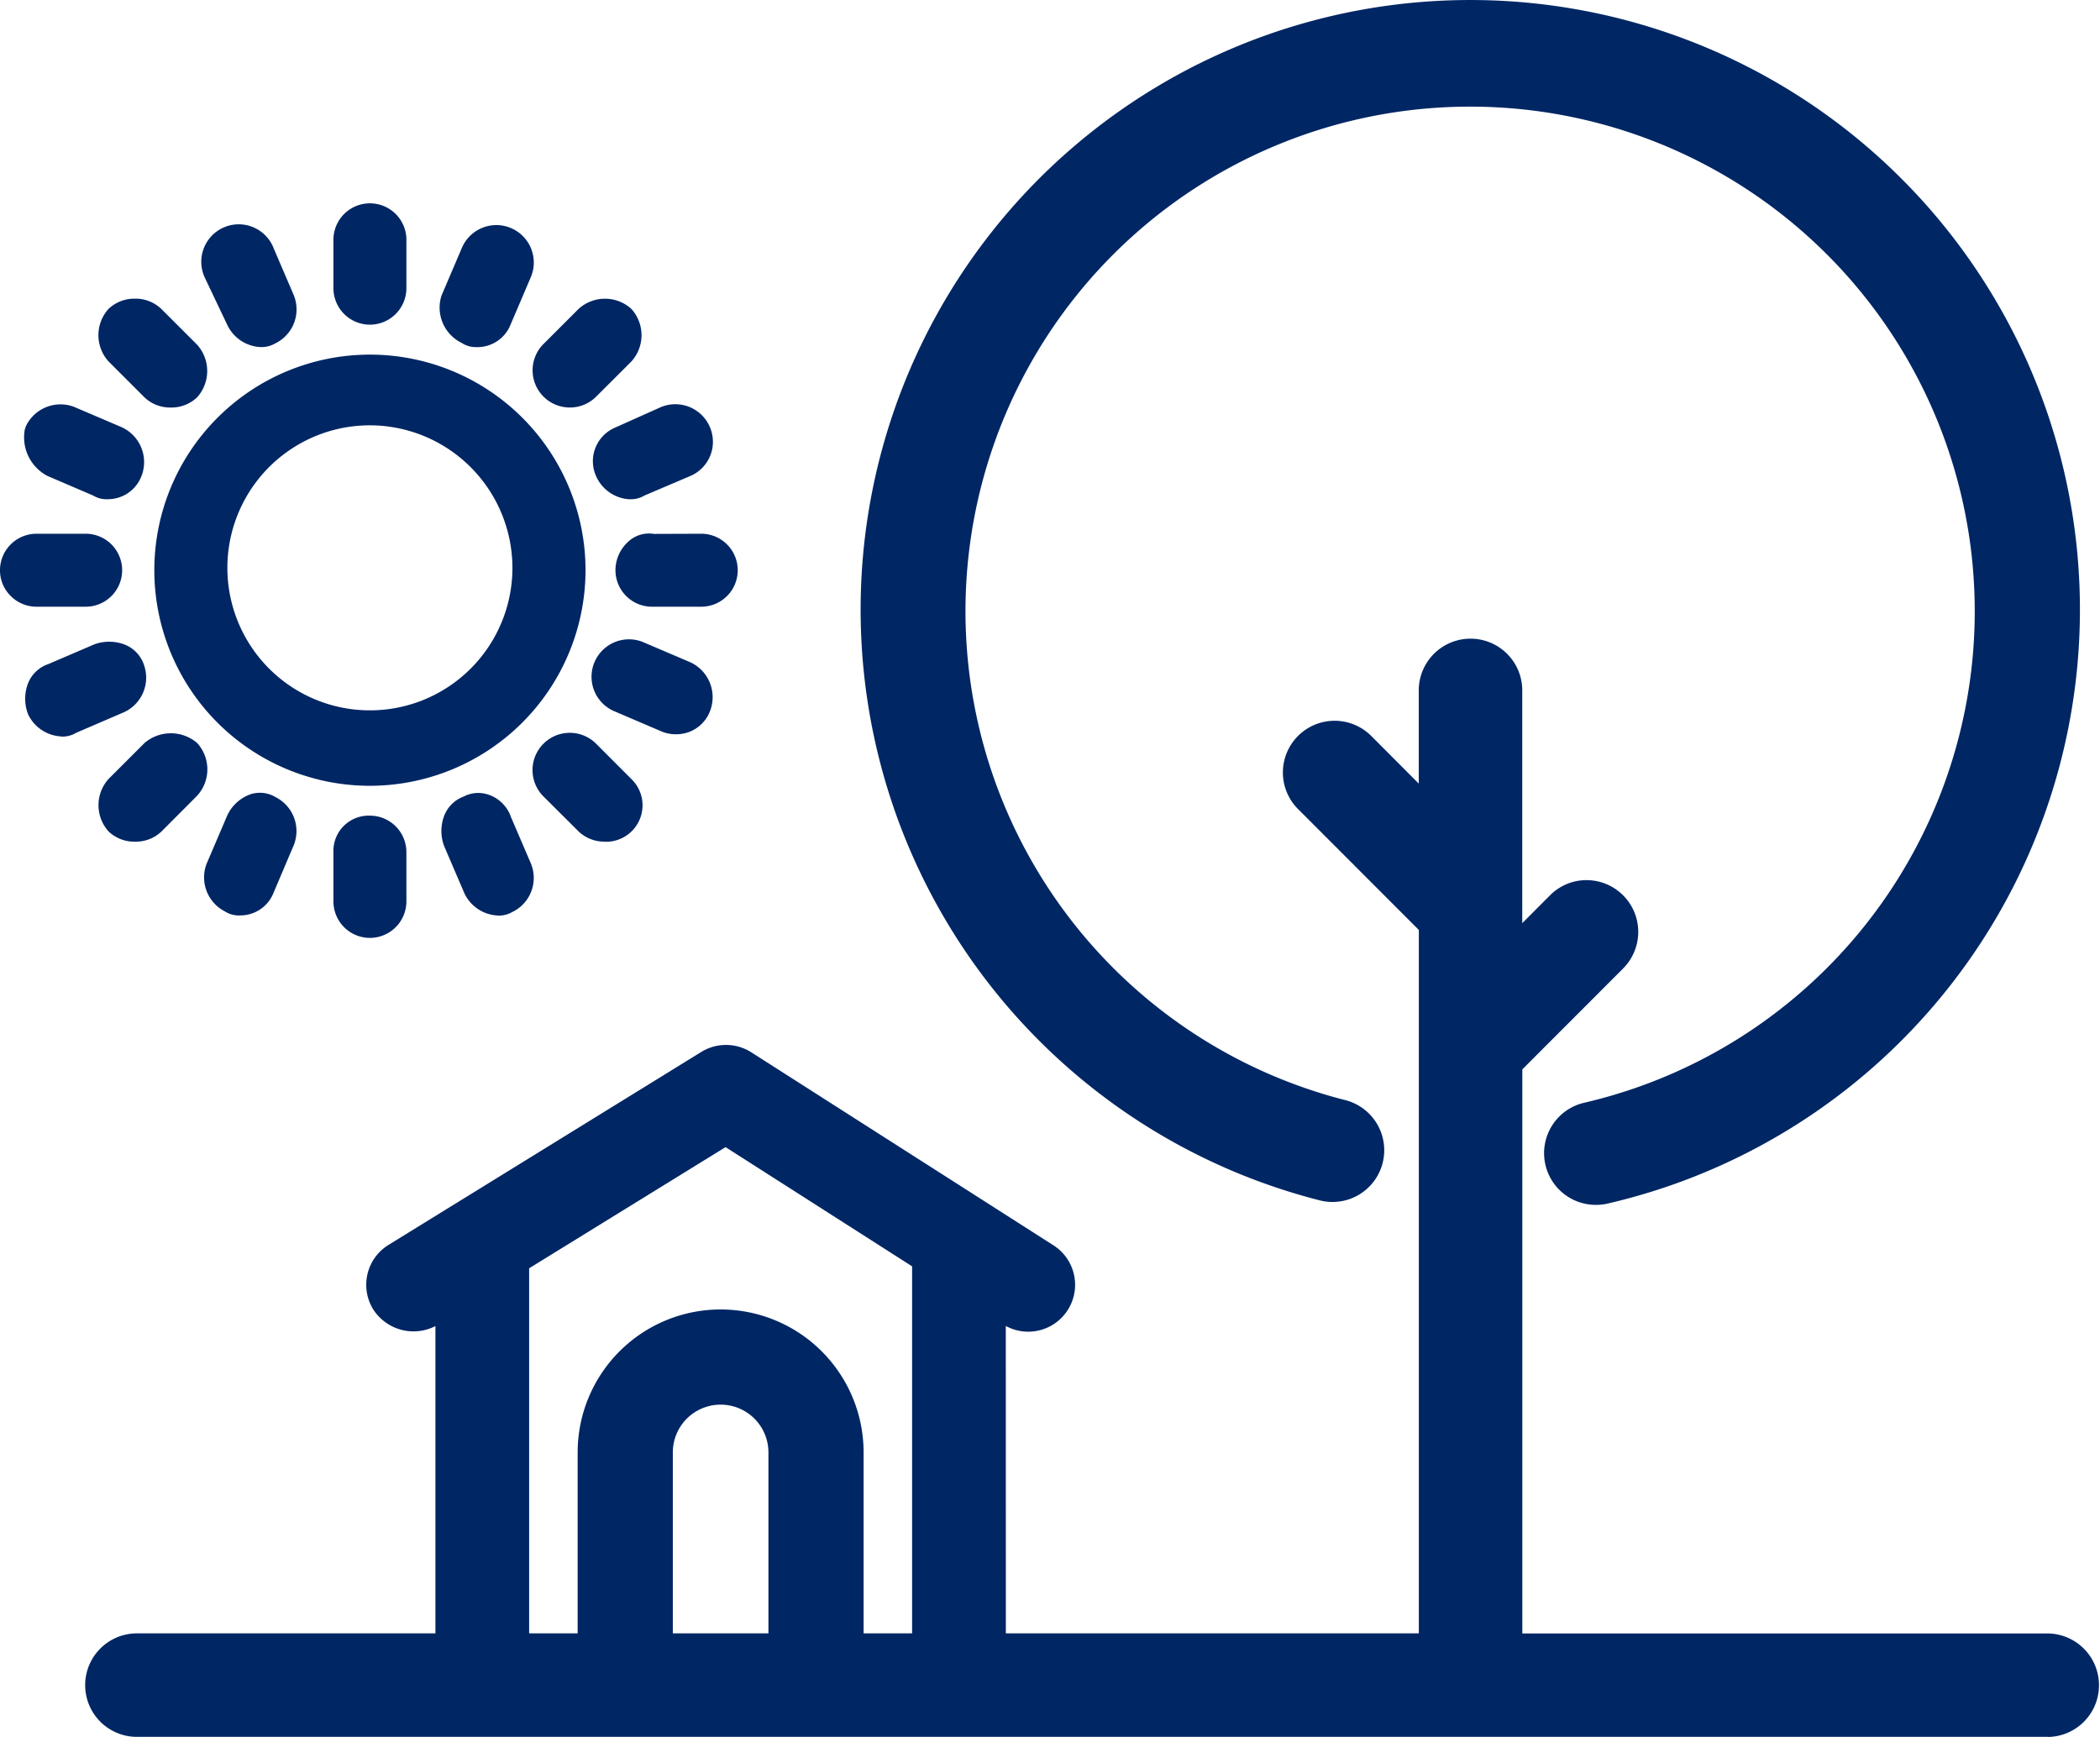 <svg xmlns="http://www.w3.org/2000/svg" xmlns:xlink="http://www.w3.org/1999/xlink" width="88.257" height="73.004" viewBox="0 0 88.257 73.004">  <defs>    <clipPath id="clip-path">      <rect id="Rectangle_59" data-name="Rectangle 59" width="88.257" height="73.004" transform="translate(0 0)" fill="#002664"/>    </clipPath>  </defs>  <g id="Group_90" data-name="Group 90" transform="translate(0 0)">    <g id="Group_40" data-name="Group 40" clip-path="url(#clip-path)">      <path id="Path_119" data-name="Path 119" d="M5.708,69.155a1.675,1.675,0,0,0,0,3.349H86.086a1.675,1.675,0,0,0,0-3.349H63.479V44.739l4.388-4.393A1.674,1.674,0,0,0,65.5,37.979L63.479,40V28.972a1.675,1.675,0,0,0-3.349,0v5.171l-2.856-2.858a1.674,1.674,0,1,0-2.367,2.367l5.223,5.227V69.155Z" fill="#002664" fill-rule="evenodd"/>      <path id="Path_120" data-name="Path 120" d="M86.086,73H5.708a2.175,2.175,0,0,1,0-4.349H59.63V39.086l-5.076-5.08a2.174,2.174,0,1,1,3.073-3.076l2,2.005V28.972a2.175,2.175,0,0,1,4.349,0V38.8l1.167-1.17a2.16,2.16,0,0,1,1.536-.638h0A2.176,2.176,0,0,1,68.22,40.7l-4.241,4.245V68.655H86.086a2.175,2.175,0,0,1,0,4.349M5.708,69.655a1.175,1.175,0,0,0,0,2.349H86.086a1.175,1.175,0,0,0,0-2.349H62.979V44.532l4.535-4.539a1.177,1.177,0,0,0-.831-2.005h0a1.16,1.16,0,0,0-.828.345l-2.875,2.879V28.972a1.175,1.175,0,0,0-2.349,0v6.379l-3.709-3.713a1.174,1.174,0,1,0-1.66,1.661l5.369,5.373V69.655Z" fill="#002664"/>      <path id="Path_121" data-name="Path 121" d="M47.706,46.413a25.2,25.2,0,0,0,7.845,3.542,1.673,1.673,0,1,0,.838-3.24,21.781,21.781,0,1,1,10.311.12,1.675,1.675,0,1,0,.756,3.264,25.115,25.115,0,1,0-19.75-3.686" fill="#002664" fill-rule="evenodd"/>      <path id="Path_122" data-name="Path 122" d="M67.082,50.641a2.174,2.174,0,0,1-.5-4.293,21.208,21.208,0,1,0-10.073-.117,2.174,2.174,0,1,1-1.088,4.209,25.622,25.622,0,1,1,12.143.146,2.14,2.14,0,0,1-.487.055M61.806,3.356a22.269,22.269,0,0,1,5.007,43.967,1.175,1.175,0,1,0,.532,2.289,24.59,24.59,0,1,0-11.669-.141,1.179,1.179,0,0,0,1.433-.842,1.174,1.174,0,0,0-.845-1.429A22.273,22.273,0,0,1,61.806,3.356" fill="#002664"/>      <path id="Path_123" data-name="Path 123" d="M43.732,53.185l-12.7-8.112A.967.967,0,0,0,30,45.065L16.85,53.178a.97.97,0,0,0,1.018,1.651l1.43-.884V69.156h1.939V52.748L30.5,47.034l8.833,5.642v16.48h1.939V53.914l1.417.906a.97.97,0,1,0,1.043-1.635" fill="#002664"/>      <path id="Path_124" data-name="Path 124" d="M42.273,70.156h-3.94V53.224l-7.841-5.01-8.254,5.092v16.85H18.3V55.735a2.015,2.015,0,0,1-2.614-.7,1.969,1.969,0,0,1,.643-2.712l13.147-8.112a1.979,1.979,0,0,1,2.095.016l12.7,8.112a1.97,1.97,0,0,1-2,3.392Zm.954-16.18h0l.505-.792Z" fill="#002664"/>      <path id="Path_125" data-name="Path 125" d="M36.295,69.155h-4V61.046a2.009,2.009,0,1,0-4.018,0v8.109h-4V61.046a6.009,6.009,0,1,1,12.018,0Z" fill="#002664"/>      <path id="Path_126" data-name="Path 126" d="M15.546,30.36a6.49,6.49,0,1,1,6.49-6.49,6.5,6.5,0,0,1-6.49,6.49m0-14.955a8.561,8.561,0,1,0,8.562,8.562A8.594,8.594,0,0,0,15.546,15.4" fill="#002664"/>      <path id="Path_127" data-name="Path 127" d="M15.546,33.027a9.061,9.061,0,1,1,9.062-9.06,9.071,9.071,0,0,1-9.062,9.06m0-17.122a8.061,8.061,0,1,0,8.062,8.062A8.071,8.071,0,0,0,15.546,15.9m0,14.955a6.99,6.99,0,1,1,6.99-6.99,7,7,0,0,1-6.99,6.99m0-12.979a5.99,5.99,0,1,0,5.99,5.989,6,6,0,0,0-5.99-5.989" fill="#002664"/>      <path id="Path_128" data-name="Path 128" d="M14.513,35.815v2.071a1.034,1.034,0,0,0,2.067,0V35.815a1.041,1.041,0,0,0-1.034-1.033.986.986,0,0,0-1.033,1.033" fill="#002664"/>      <path id="Path_129" data-name="Path 129" d="M15.546,39.42a1.535,1.535,0,0,1-1.533-1.534V35.815a1.482,1.482,0,0,1,1.533-1.533,1.535,1.535,0,0,1,1.534,1.533v2.071a1.536,1.536,0,0,1-1.534,1.534m0-4.138a.5.5,0,0,0-.533.533v2.071a.534.534,0,1,0,1.067,0V35.815a.54.54,0,0,0-.534-.533" fill="#002664"/>      <path id="Path_130" data-name="Path 130" d="M19.686,33.938a1.073,1.073,0,0,0-.565,1.41l.844,1.976a1.134,1.134,0,0,0,.943.656.583.583,0,0,0,.376-.092,1.073,1.073,0,0,0,.565-1.41L21,34.5a.934.934,0,0,0-1.317-.565" fill="#002664"/>      <path id="Path_131" data-name="Path 131" d="M20.907,38.479a1.633,1.633,0,0,1-1.389-.932l-.858-2a1.813,1.813,0,0,1-.009-1.214,1.392,1.392,0,0,1,.826-.849,1.329,1.329,0,0,1,1.1-.067,1.509,1.509,0,0,1,.9.931l.831,1.935a1.589,1.589,0,0,1-.783,2.051,1.121,1.121,0,0,1-.619.148m-.814-4.153a.281.281,0,0,0-.149.04l-.1.046a.4.4,0,0,0-.254.261.794.794,0,0,0,0,.516l.83,1.938a.63.63,0,0,0,.6.345L21.1,37.4l.023.017c.286-.095.352-.471.249-.778L20.543,34.7a.529.529,0,0,0-.312-.349.442.442,0,0,0-.138-.025" fill="#002664"/>      <path id="Path_132" data-name="Path 132" d="M24.673,34.594a1.153,1.153,0,0,0,1.506,0,1.144,1.144,0,0,0,0-1.506l-1.506-1.507a1.066,1.066,0,1,0-1.507,1.507Z" fill="#002664"/>      <path id="Path_133" data-name="Path 133" d="M25.426,35.374a1.564,1.564,0,0,1-1.107-.427l-1.506-1.5a1.566,1.566,0,0,1,2.213-2.215l1.506,1.508a1.533,1.533,0,0,1-1.106,2.639M23.92,31.8a.574.574,0,0,0-.4.138.649.649,0,0,0,0,.8l1.5,1.505a.705.705,0,0,0,.8,0,.651.651,0,0,0,0-.8l-1.506-1.508a.575.575,0,0,0-.4-.137" fill="#002664"/>      <path id="Path_134" data-name="Path 134" d="M28.434,30.36a1.021,1.021,0,0,0,.941-.657,1.106,1.106,0,0,0-.564-1.41l-1.975-.845a1.074,1.074,0,0,0-.845,1.975l1.975.845a1.038,1.038,0,0,0,.468.092" fill="#002664"/>      <path id="Path_135" data-name="Path 135" d="M28.434,30.86a1.531,1.531,0,0,1-.688-.142l-1.952-.835a1.574,1.574,0,0,1,1.2-2.909l2.013.859a1.614,1.614,0,0,1,.843,2.028,1.512,1.512,0,0,1-1.416,1m-2.012-2.986a.587.587,0,0,0-.548.361.61.61,0,0,0,.339.74l1.949.834a.6.6,0,0,0,.272.051.552.552,0,0,0,.457-.28.633.633,0,0,0-.3-.839l-1.948-.833a.744.744,0,0,0-.218-.034" fill="#002664"/>      <path id="Path_136" data-name="Path 136" d="M26.362,23.966A1.042,1.042,0,0,0,27.4,25h2.071a1.033,1.033,0,1,0,0-2.067H27.4a.986.986,0,0,0-1.033,1.033" fill="#002664"/>      <path id="Path_137" data-name="Path 137" d="M29.467,25.5H27.4a1.536,1.536,0,0,1-1.534-1.534,1.62,1.62,0,0,1,.568-1.226,1.275,1.275,0,0,1,1.05-.3l1.987-.007a1.533,1.533,0,0,1,0,3.067M27.3,23.426a.314.314,0,0,0-.223.078.639.639,0,0,0-.213.462.541.541,0,0,0,.534.534h2.071a.533.533,0,0,0,0-1.067H27.4a.715.715,0,0,0-.1-.007" fill="#002664"/>      <path id="Path_138" data-name="Path 138" d="M25.518,19.829a1.131,1.131,0,0,0,.942.656.58.58,0,0,0,.376-.092l1.976-.844a1.075,1.075,0,0,0-.846-1.976l-1.883.841a1.038,1.038,0,0,0-.565,1.415" fill="#002664"/>      <path id="Path_139" data-name="Path 139" d="M26.46,20.985a1.634,1.634,0,0,1-1.39-.933v0a1.535,1.535,0,0,1,.789-2.083l1.9-.851a1.579,1.579,0,0,1,2.089.864,1.563,1.563,0,0,1-.881,2.043l-1.879.8a1.1,1.1,0,0,1-.631.157m-.495-1.379a.641.641,0,0,0,.608.372l2.042-.89A.6.6,0,0,0,28.9,18.3c-.1-.286-.472-.35-.779-.249l-1.836.824c-.074.037-.536.3-.322.735" fill="#002664"/>      <path id="Path_140" data-name="Path 140" d="M23.919,16.627a1.072,1.072,0,0,0,.753-.28l1.507-1.506a1.066,1.066,0,1,0-1.507-1.507l-1.506,1.507a1.144,1.144,0,0,0,0,1.506,1.073,1.073,0,0,0,.753.28" fill="#002664"/>      <path id="Path_141" data-name="Path 141" d="M23.919,17.127a1.564,1.564,0,0,1-1.106-2.64l1.506-1.506a1.65,1.65,0,0,1,2.213,0,1.644,1.644,0,0,1,0,2.215L25.026,16.7a1.561,1.561,0,0,1-1.107.427m1.507-3.576a.572.572,0,0,0-.4.138L23.52,15.195a.652.652,0,0,0,0,.8.705.705,0,0,0,.8,0l1.507-1.506a.652.652,0,0,0,0-.8.575.575,0,0,0-.4-.137" fill="#002664"/>      <path id="Path_142" data-name="Path 142" d="M19.686,14a.568.568,0,0,0,.376.092A1.021,1.021,0,0,0,21,13.431l.846-1.975a1.075,1.075,0,0,0-1.976-.845l-.844,1.975A1.158,1.158,0,0,0,19.686,14" fill="#002664"/>      <path id="Path_143" data-name="Path 143" d="M20.061,14.588a1.075,1.075,0,0,1-.655-.174,1.651,1.651,0,0,1-.852-1.987l.859-2.012a1.574,1.574,0,0,1,2.91,1.2l-.86,2.015a1.5,1.5,0,0,1-1.4.96m-.079-1c.028,0,.062,0,.079,0a.549.549,0,0,0,.457-.28l.87-2.049a.575.575,0,1,0-1.067-.426l-.833,1.949a.664.664,0,0,0,.423.768Z" fill="#002664"/>      <path id="Path_144" data-name="Path 144" d="M15.546,13.146a1.041,1.041,0,0,0,1.034-1.033V10.042a1.034,1.034,0,1,0-2.067,0v2.071a1.041,1.041,0,0,0,1.033,1.033" fill="#002664"/>      <path id="Path_145" data-name="Path 145" d="M15.546,13.646a1.535,1.535,0,0,1-1.533-1.534V10.041a1.534,1.534,0,0,1,3.067,0v2.071a1.536,1.536,0,0,1-1.534,1.534m0-4.138a.54.54,0,0,0-.533.533v2.071a.534.534,0,1,0,1.067,0V10.041a.54.54,0,0,0-.534-.533" fill="#002664"/>      <path id="Path_146" data-name="Path 146" d="M10,13.431a1.13,1.13,0,0,0,.941.656.583.583,0,0,0,.377-.092,1.073,1.073,0,0,0,.565-1.41l-.845-1.974a1.074,1.074,0,1,0-1.975.844Z" fill="#002664"/>      <path id="Path_147" data-name="Path 147" d="M10.939,14.587a1.631,1.631,0,0,1-1.388-.933L8.608,11.67a1.574,1.574,0,1,1,2.9-1.218l.831,1.937a1.587,1.587,0,0,1-.783,2.05,1.119,1.119,0,0,1-.619.148m-.492-1.376a.634.634,0,0,0,.606.369l.081-.076.024.017c.286-.1.351-.47.248-.778l-.83-1.936a.591.591,0,0,0-.793-.287c-.285.094-.351.47-.248.778Z" fill="#002664"/>      <path id="Path_148" data-name="Path 148" d="M6.425,16.348a1.065,1.065,0,0,0,.753.28,1.076,1.076,0,0,0,.754-.28,1.148,1.148,0,0,0,0-1.507L6.425,13.335a1.144,1.144,0,0,0-1.506,0,1.144,1.144,0,0,0,0,1.506Z" fill="#002664"/>      <path id="Path_149" data-name="Path 149" d="M7.177,17.128A1.562,1.562,0,0,1,6.071,16.7L4.565,15.194a1.643,1.643,0,0,1,0-2.214,1.567,1.567,0,0,1,1.105-.427h0a1.566,1.566,0,0,1,1.106.428l1.507,1.506a1.655,1.655,0,0,1,0,2.214,1.569,1.569,0,0,1-1.109.427m-.4-1.134a.7.7,0,0,0,.8,0,.653.653,0,0,0,0-.8L6.071,13.688a.582.582,0,0,0-.4-.135h0a.575.575,0,0,0-.4.135.651.651,0,0,0,0,.8Z" fill="#002664"/>      <path id="Path_150" data-name="Path 150" d="M2.191,19.544l1.975.846a.574.574,0,0,0,.377.091,1.024,1.024,0,0,0,.941-.657,1.108,1.108,0,0,0-.565-1.41l-1.975-.845a1.1,1.1,0,0,0-1.409.566,1.321,1.321,0,0,0,.656,1.409" fill="#002664"/>      <path id="Path_151" data-name="Path 151" d="M4.542,20.982a1.1,1.1,0,0,1-.634-.158L2,20.006a1.827,1.827,0,0,1-.957-1.955l.045-.138A1.613,1.613,0,0,1,3.1,17.095l2.012.86a1.612,1.612,0,0,1,.844,2.027,1.514,1.514,0,0,1-1.417,1m-.079-1c.028,0,.062,0,.079,0A.551.551,0,0,0,5,19.7a.632.632,0,0,0-.3-.838L2.748,18.03a.6.6,0,0,0-.73.262.833.833,0,0,0,.358.788l.011,0Z" fill="#002664"/>      <path id="Path_152" data-name="Path 152" d="M1.533,25H3.6a1.033,1.033,0,1,0,0-2.067H1.533a1.033,1.033,0,0,0,0,2.067" fill="#002664"/>      <path id="Path_153" data-name="Path 153" d="M3.6,25.5H1.533a1.526,1.526,0,0,1-1.088-.456A1.508,1.508,0,0,1,0,23.963a1.534,1.534,0,0,1,1.533-1.53H3.6a1.533,1.533,0,1,1,0,3.067M1.533,23.433A.54.54,0,0,0,1,23.967a.519.519,0,0,0,.154.372.529.529,0,0,0,.379.161H3.6a.533.533,0,1,0,0-1.067Z" fill="#002664"/>      <path id="Path_154" data-name="Path 154" d="M5.576,28.106a1.073,1.073,0,0,0-1.41-.565l-1.975.844a1.073,1.073,0,0,0-.565,1.41,1.131,1.131,0,0,0,.941.658.584.584,0,0,0,.377-.092l1.975-.846a1.107,1.107,0,0,0,.657-1.41Z" fill="#002664"/>      <path id="Path_155" data-name="Path 155" d="M2.568,30.952a1.63,1.63,0,0,1-1.389-.933,1.818,1.818,0,0,1-.022-1.241,1.4,1.4,0,0,1,.877-.868l1.936-.83a1.826,1.826,0,0,1,1.214-.009,1.392,1.392,0,0,1,.862.862,1.6,1.6,0,0,1-.93,2.042L3.2,30.8a1.1,1.1,0,0,1-.632.157M4.6,27.969a.866.866,0,0,0-.274.046l-1.937.83a.434.434,0,0,0-.292.275.8.8,0,0,0,.005.517.643.643,0,0,0,.581.309l2.04-.891a.611.611,0,0,0,.391-.764L5.1,28.264a.4.4,0,0,0-.261-.254.711.711,0,0,0-.242-.041" fill="#002664"/>      <path id="Path_156" data-name="Path 156" d="M5.672,34.875a1.076,1.076,0,0,0,.754-.28l1.506-1.506a1.145,1.145,0,0,0,0-1.507,1.144,1.144,0,0,0-1.506,0L4.919,33.089a1.146,1.146,0,0,0,0,1.506,1.067,1.067,0,0,0,.753.28" fill="#002664"/>      <path id="Path_157" data-name="Path 157" d="M5.672,35.375a1.562,1.562,0,0,1-1.106-.427,1.647,1.647,0,0,1,0-2.212l1.507-1.507a1.7,1.7,0,0,1,2.213,0,1.644,1.644,0,0,1,0,2.214l-1.5,1.505a1.565,1.565,0,0,1-1.108.427M7.179,31.8a.577.577,0,0,0-.4.136L5.273,33.443a.653.653,0,0,0,0,.8.708.708,0,0,0,.8,0l1.505-1.505a.652.652,0,0,0,0-.8.582.582,0,0,0-.4-.136" fill="#002664"/>      <path id="Path_158" data-name="Path 158" d="M10,34.5l-.845,1.975a1.107,1.107,0,0,0,.565,1.41.571.571,0,0,0,.377.092,1.025,1.025,0,0,0,.941-.658l.845-1.974a1.106,1.106,0,0,0-.565-1.41A.962.962,0,0,0,10,34.5" fill="#002664"/>      <path id="Path_159" data-name="Path 159" d="M10.1,38.475A1.08,1.08,0,0,1,9.44,38.3a1.606,1.606,0,0,1-.761-1.987l.872-2.04a1.706,1.706,0,0,1,1.009-.9,1.276,1.276,0,0,1,1.012.125,1.6,1.6,0,0,1,.784,2L11.5,37.514a1.5,1.5,0,0,1-1.4.961m-.08-1c.028,0,.063,0,.08,0a.549.549,0,0,0,.457-.281l.869-2.047a.609.609,0,0,0-.327-.766.293.293,0,0,0-.252-.045.719.719,0,0,0-.39.374l-.838,1.959a.608.608,0,0,0,.327.766Z" fill="#002664"/>    </g>  </g></svg>